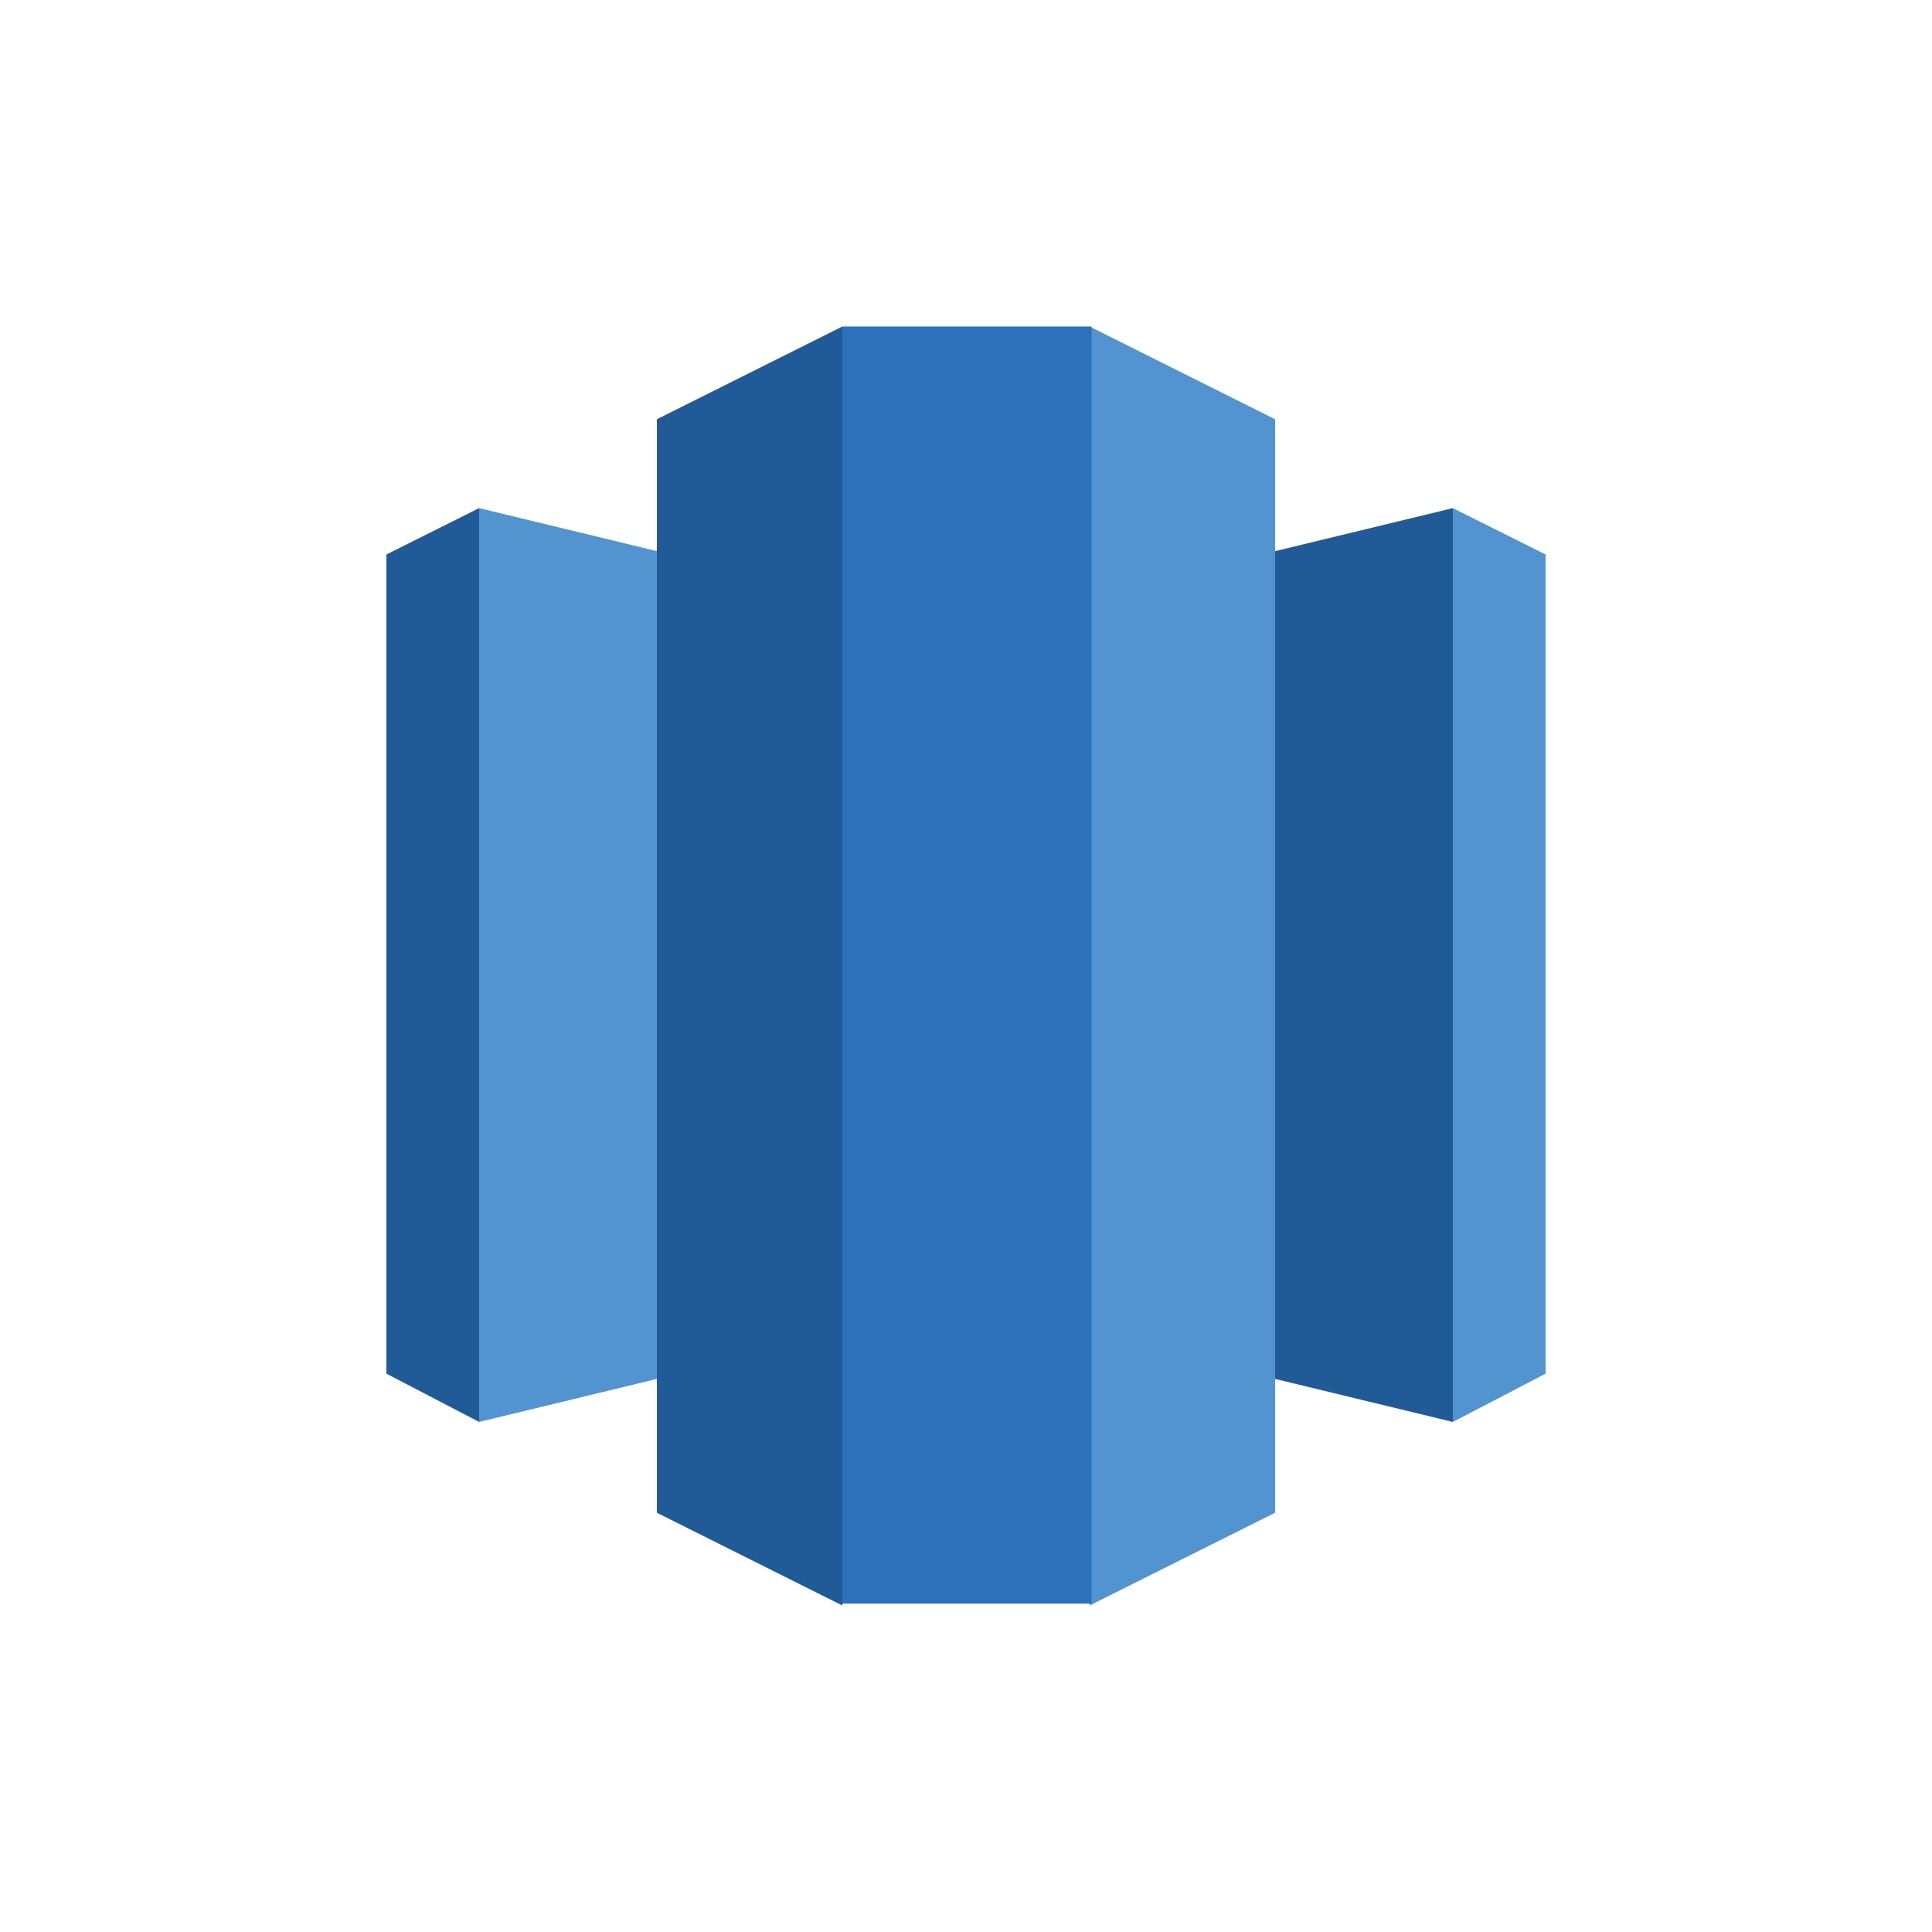 <?xml version="1.0" encoding="utf-8"?>
<!-- Generator: Adobe Illustrator 12.0.0, SVG Export Plug-In  -->
<!DOCTYPE svg PUBLIC "-//W3C//DTD SVG 1.1//EN" "http://www.w3.org/Graphics/SVG/1.1/DTD/svg11.dtd">
<svg  version="1.1" xmlns="http://www.w3.org/2000/svg" xmlns:xlink="http://www.w3.org/1999/xlink" xmlns:a="http://ns.adobe.com/AdobeSVGViewerExtensions/3.0/"
	 width="100" height="100" viewBox="-20 -16.9 100 100" enable-background="new -20 -16.9 100 100" xml:space="preserve">
<defs>
</defs>
<polygon fill="#205B98" points="30,50.6 55.2,56.7 55.2,9.4 30,15.5 "/>
<polygon fill="#5294CF" points="55.2,9.4 60,11.8 60,54.2 55.2,56.7 "/>
<polygon fill="#5294CF" points="30,50.6 4.8,56.7 4.8,9.4 30,15.5 "/>
<polygon fill="#205B98" points="4.8,9.4 0,11.8 0,54.2 4.8,56.7 "/>
<polygon fill="#5294CF" points="36.4,66.2 46,61.4 46,4.8 36.4,0 33.4,31.5 "/>
<polygon fill="#205B98" points="23.6,66.2 14,61.4 14,4.8 23.6,0 26.6,31.4 "/>
<rect x="23.6" fill="#2D72B8" width="12.9" height="66.1"/>
</svg>
